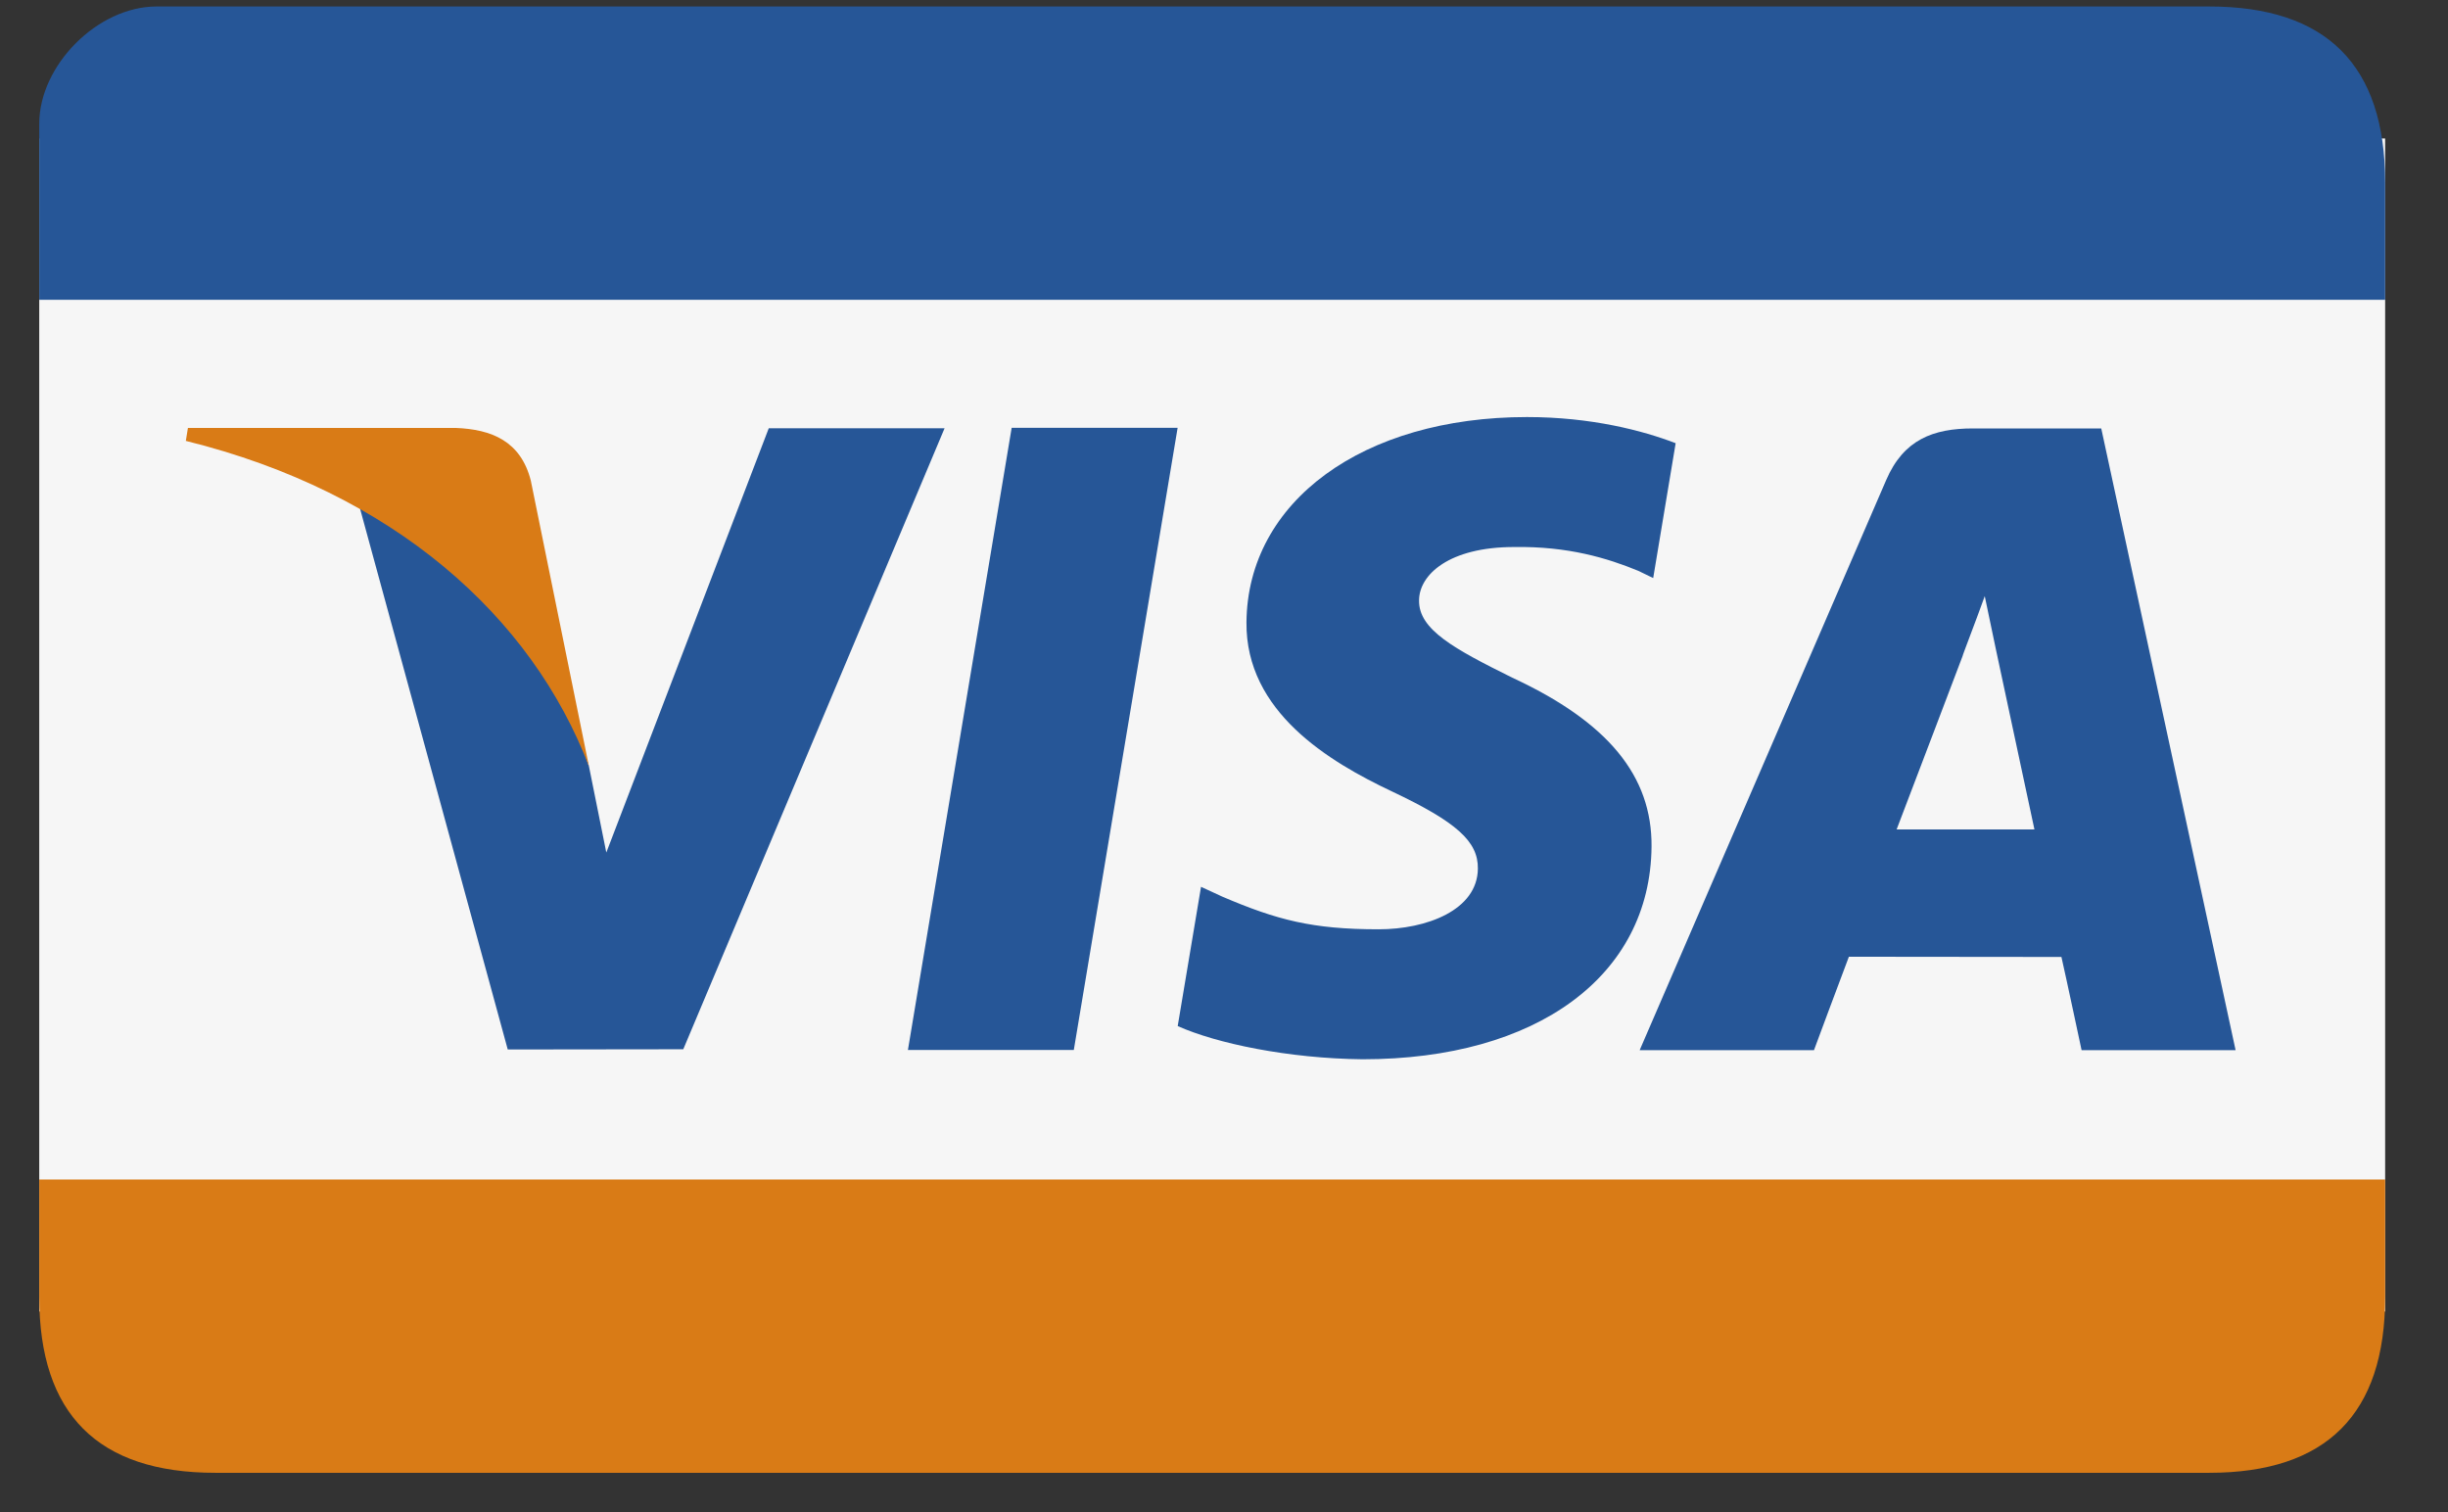 <svg width="34" height="21" viewBox="0 0 34 21" fill="none" xmlns="http://www.w3.org/2000/svg">
<rect x="0" y="0" width="34" height="21" fill="#333333" stroke="none"/>
<path d="M33.127 1.923H0.545V18.214H33.127V1.923Z" fill="#F6F6F6"/>
<path fill-rule="evenodd" clip-rule="evenodd" d="M30.683 0.09C29.054 0.09 11.806 0.09 2.174 0.09C1.359 0.09 0.545 0.904 0.545 1.719V4.163H33.127C33.127 4.163 33.127 7.944 33.127 2.533C33.127 0.904 32.312 0.09 30.683 0.09Z" fill="#265697"/>
<path fill-rule="evenodd" clip-rule="evenodd" d="M0.545 16.381C0.545 16.381 0.545 16.381 0.545 18.01C0.545 19.639 1.359 20.454 2.989 20.454C12.075 20.454 29.054 20.454 30.683 20.454C32.312 20.454 33.127 19.639 33.127 18.01V16.381H0.545Z" fill="#D97B16"/>
<path fill-rule="evenodd" clip-rule="evenodd" d="M23.273 6.155C22.817 5.98 22.101 5.792 21.208 5.792C18.93 5.792 17.326 6.964 17.312 8.643C17.3 9.885 18.458 10.578 19.332 10.991C20.229 11.415 20.531 11.685 20.526 12.063C20.521 12.642 19.81 12.906 19.148 12.906C18.225 12.906 17.735 12.776 16.978 12.453L16.681 12.316L16.357 14.25C16.896 14.491 17.891 14.7 18.925 14.711C21.348 14.711 22.921 13.552 22.938 11.759C22.947 10.776 22.333 10.028 21.003 9.411C20.198 9.012 19.704 8.745 19.709 8.34C19.709 7.981 20.127 7.597 21.029 7.597C21.783 7.585 22.329 7.753 22.755 7.928L22.961 8.028L23.273 6.155Z" fill="#265697"/>
<path fill-rule="evenodd" clip-rule="evenodd" d="M29.184 5.95H27.403C26.852 5.95 26.439 6.104 26.197 6.667L22.773 14.585H25.194C25.194 14.585 25.589 13.521 25.679 13.287C25.943 13.287 28.295 13.29 28.631 13.29C28.7 13.593 28.911 14.585 28.911 14.585H31.05L29.184 5.95ZM26.342 11.519C26.533 11.022 27.261 9.104 27.261 9.104C27.247 9.127 27.45 8.604 27.566 8.279L27.722 9.024C27.722 9.024 28.163 11.087 28.256 11.519L26.342 11.519Z" fill="#265697"/>
<path fill-rule="evenodd" clip-rule="evenodd" d="M12.61 14.582L14.051 5.941H16.356L14.914 14.582H12.61Z" fill="#265697"/>
<path fill-rule="evenodd" clip-rule="evenodd" d="M10.677 5.948L8.421 11.84L8.18 10.643C7.76 9.263 6.451 7.767 4.988 7.018L7.052 14.575L9.49 14.572L13.119 5.948H10.677Z" fill="#265697"/>
<path fill-rule="evenodd" clip-rule="evenodd" d="M6.327 5.943H2.61L2.581 6.123C5.473 6.838 7.386 8.567 8.18 10.643L7.372 6.673C7.232 6.126 6.828 5.962 6.327 5.943Z" fill="#D97B16"/>
</svg>
